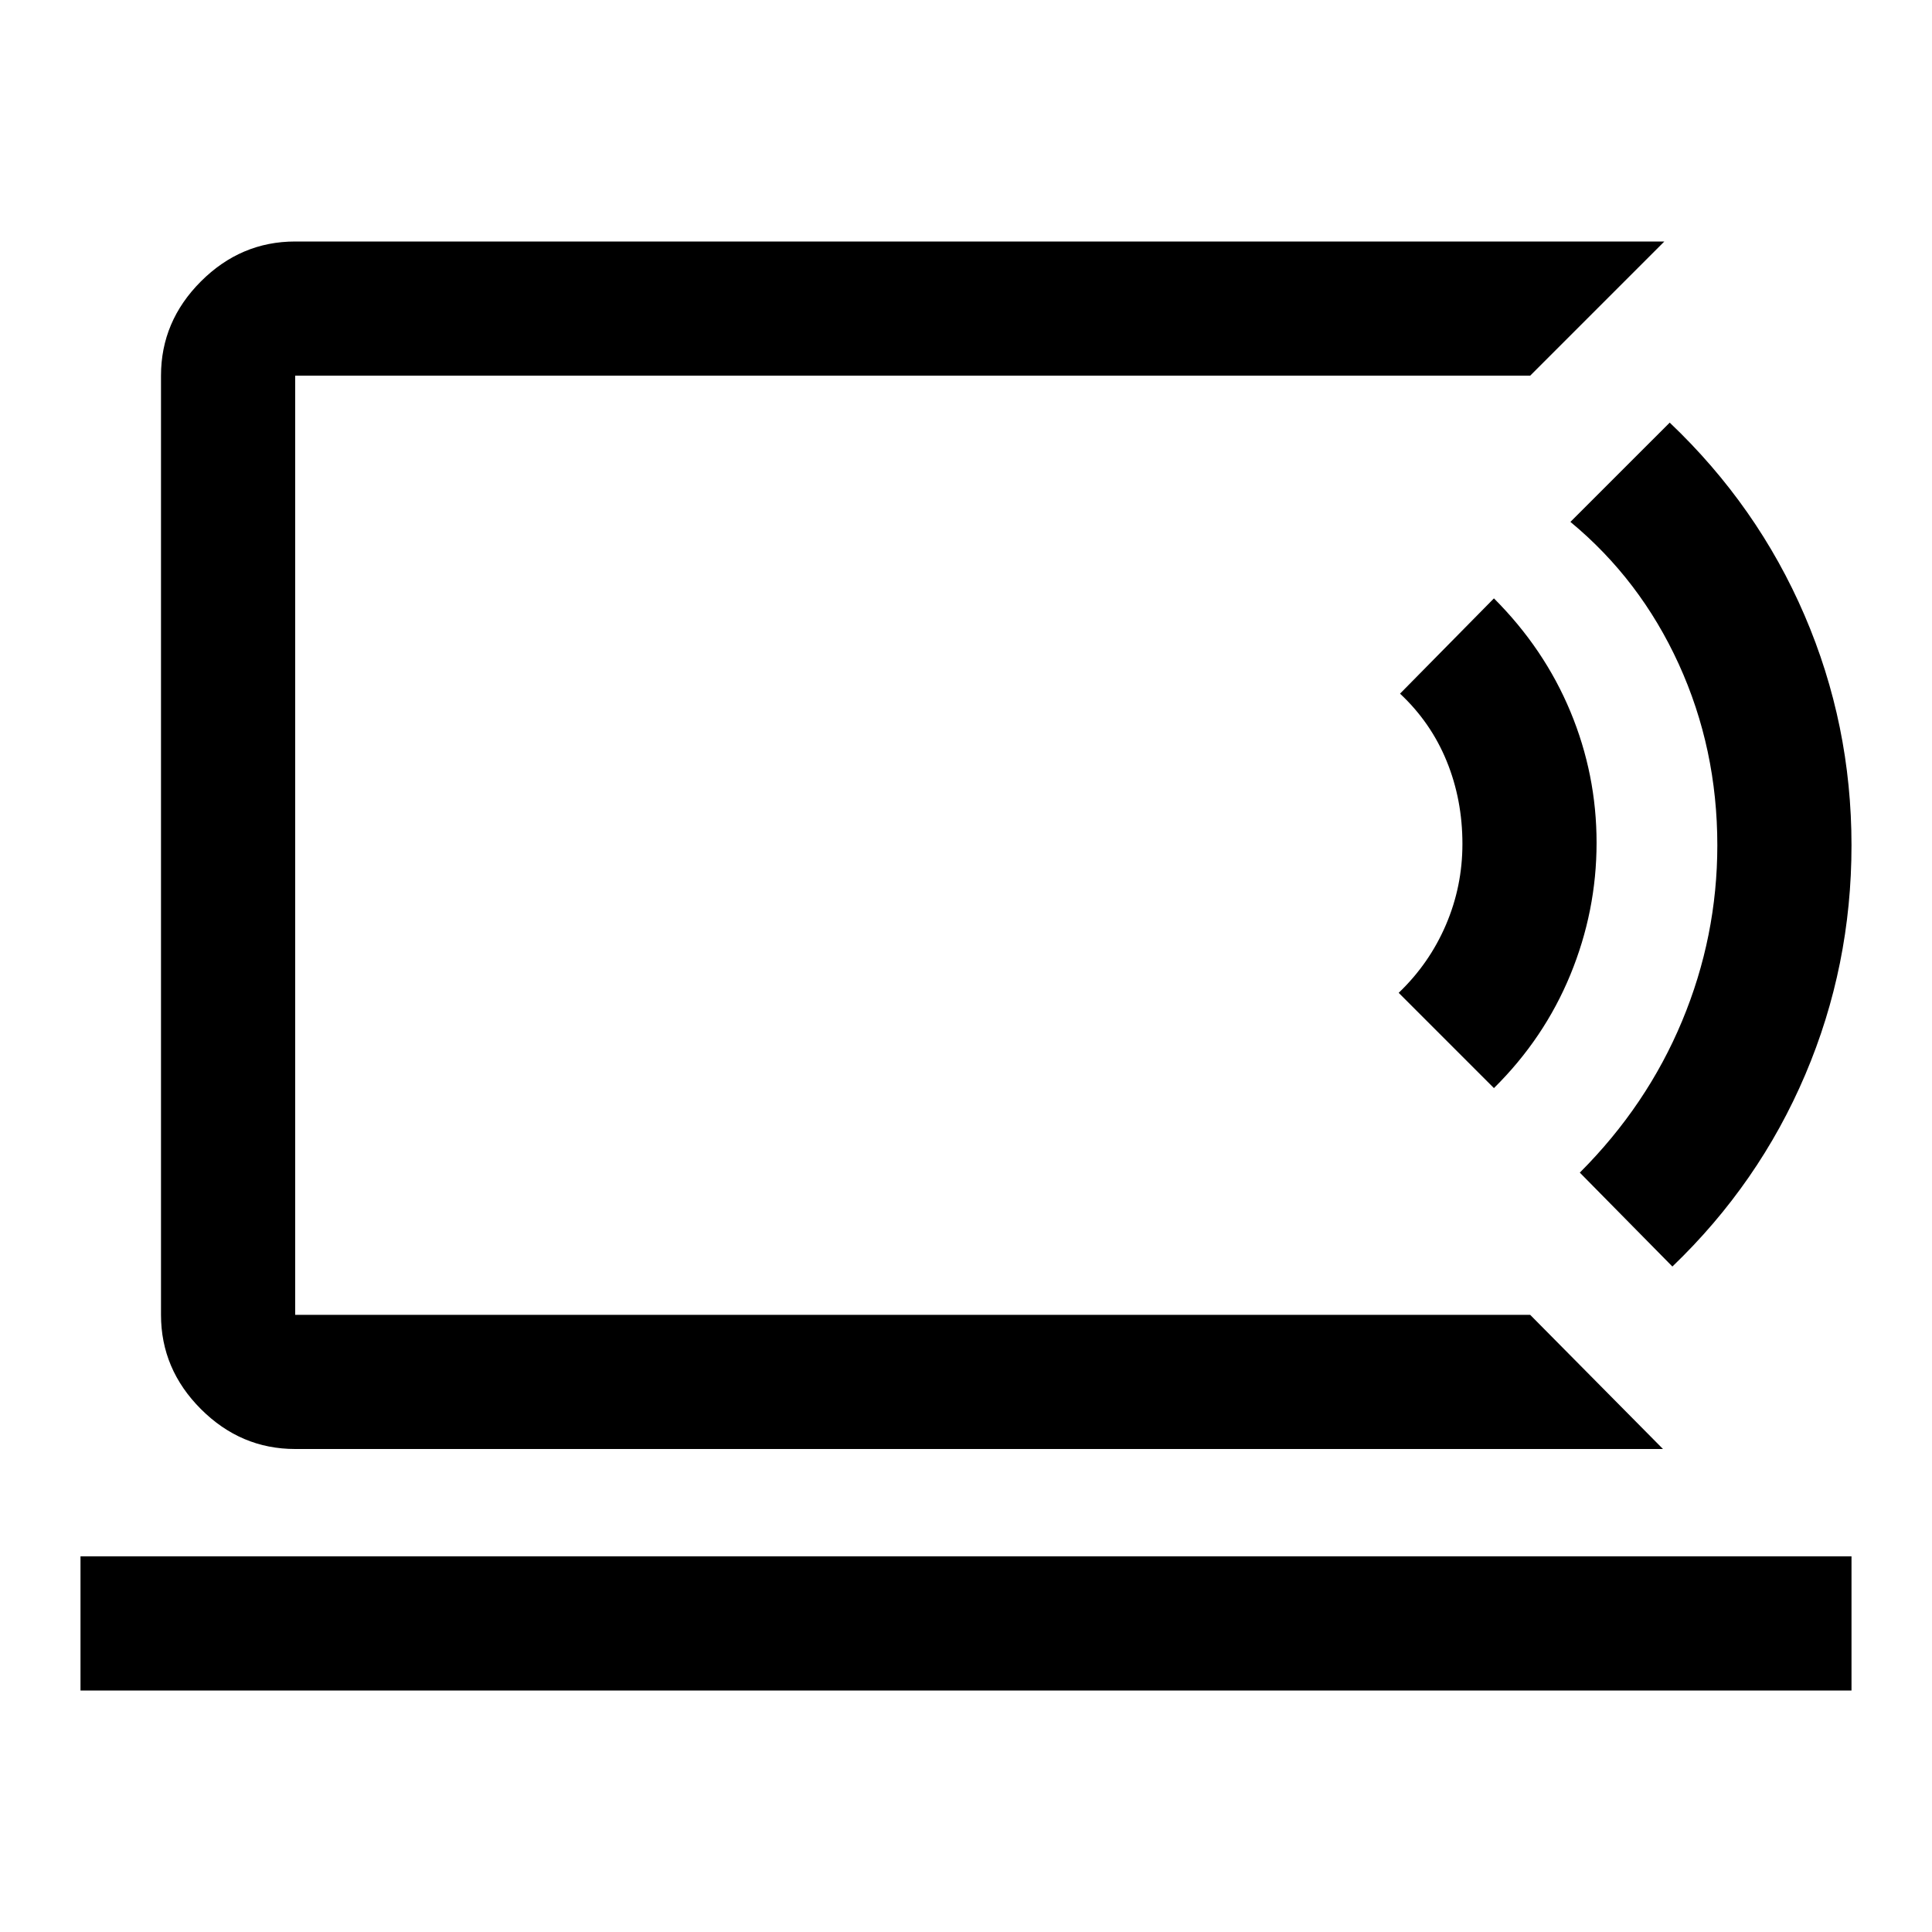 <svg xmlns="http://www.w3.org/2000/svg" height="40" viewBox="0 -960 960 960" width="40"><path d="M146.67-306.67v-466.66V-306.67ZM40-120v-66.67h880V-120H40Zm786.33-120H146.67q-27 0-46.84-19.83Q80-279.67 80-306.67v-466.66q0-27 19.83-46.84Q119.67-840 146.67-840H827l-66.67 66.67H146.67v466.66h613.66l66 66.67Zm-84-179.33L695-466.67q15.2-14.53 23.43-33.69 8.24-19.16 8.24-40.31 0-22-7.84-41.16-7.83-19.17-23.16-33.5l46.66-47.34q25 25 38 56.26 13 31.26 13 65.17t-13.02 65.57q-13.02 31.65-37.98 56.34ZM831-330.67l-46-46.66q33.33-33.34 50.83-75.34t17.5-87.33q0-48-19.16-90-19.17-42-53.84-70.67L829.67-750q43.64 41.45 66.99 95.72Q920-600 920-540t-23 114.04q-23 54.03-66 95.29Z"/></svg>
